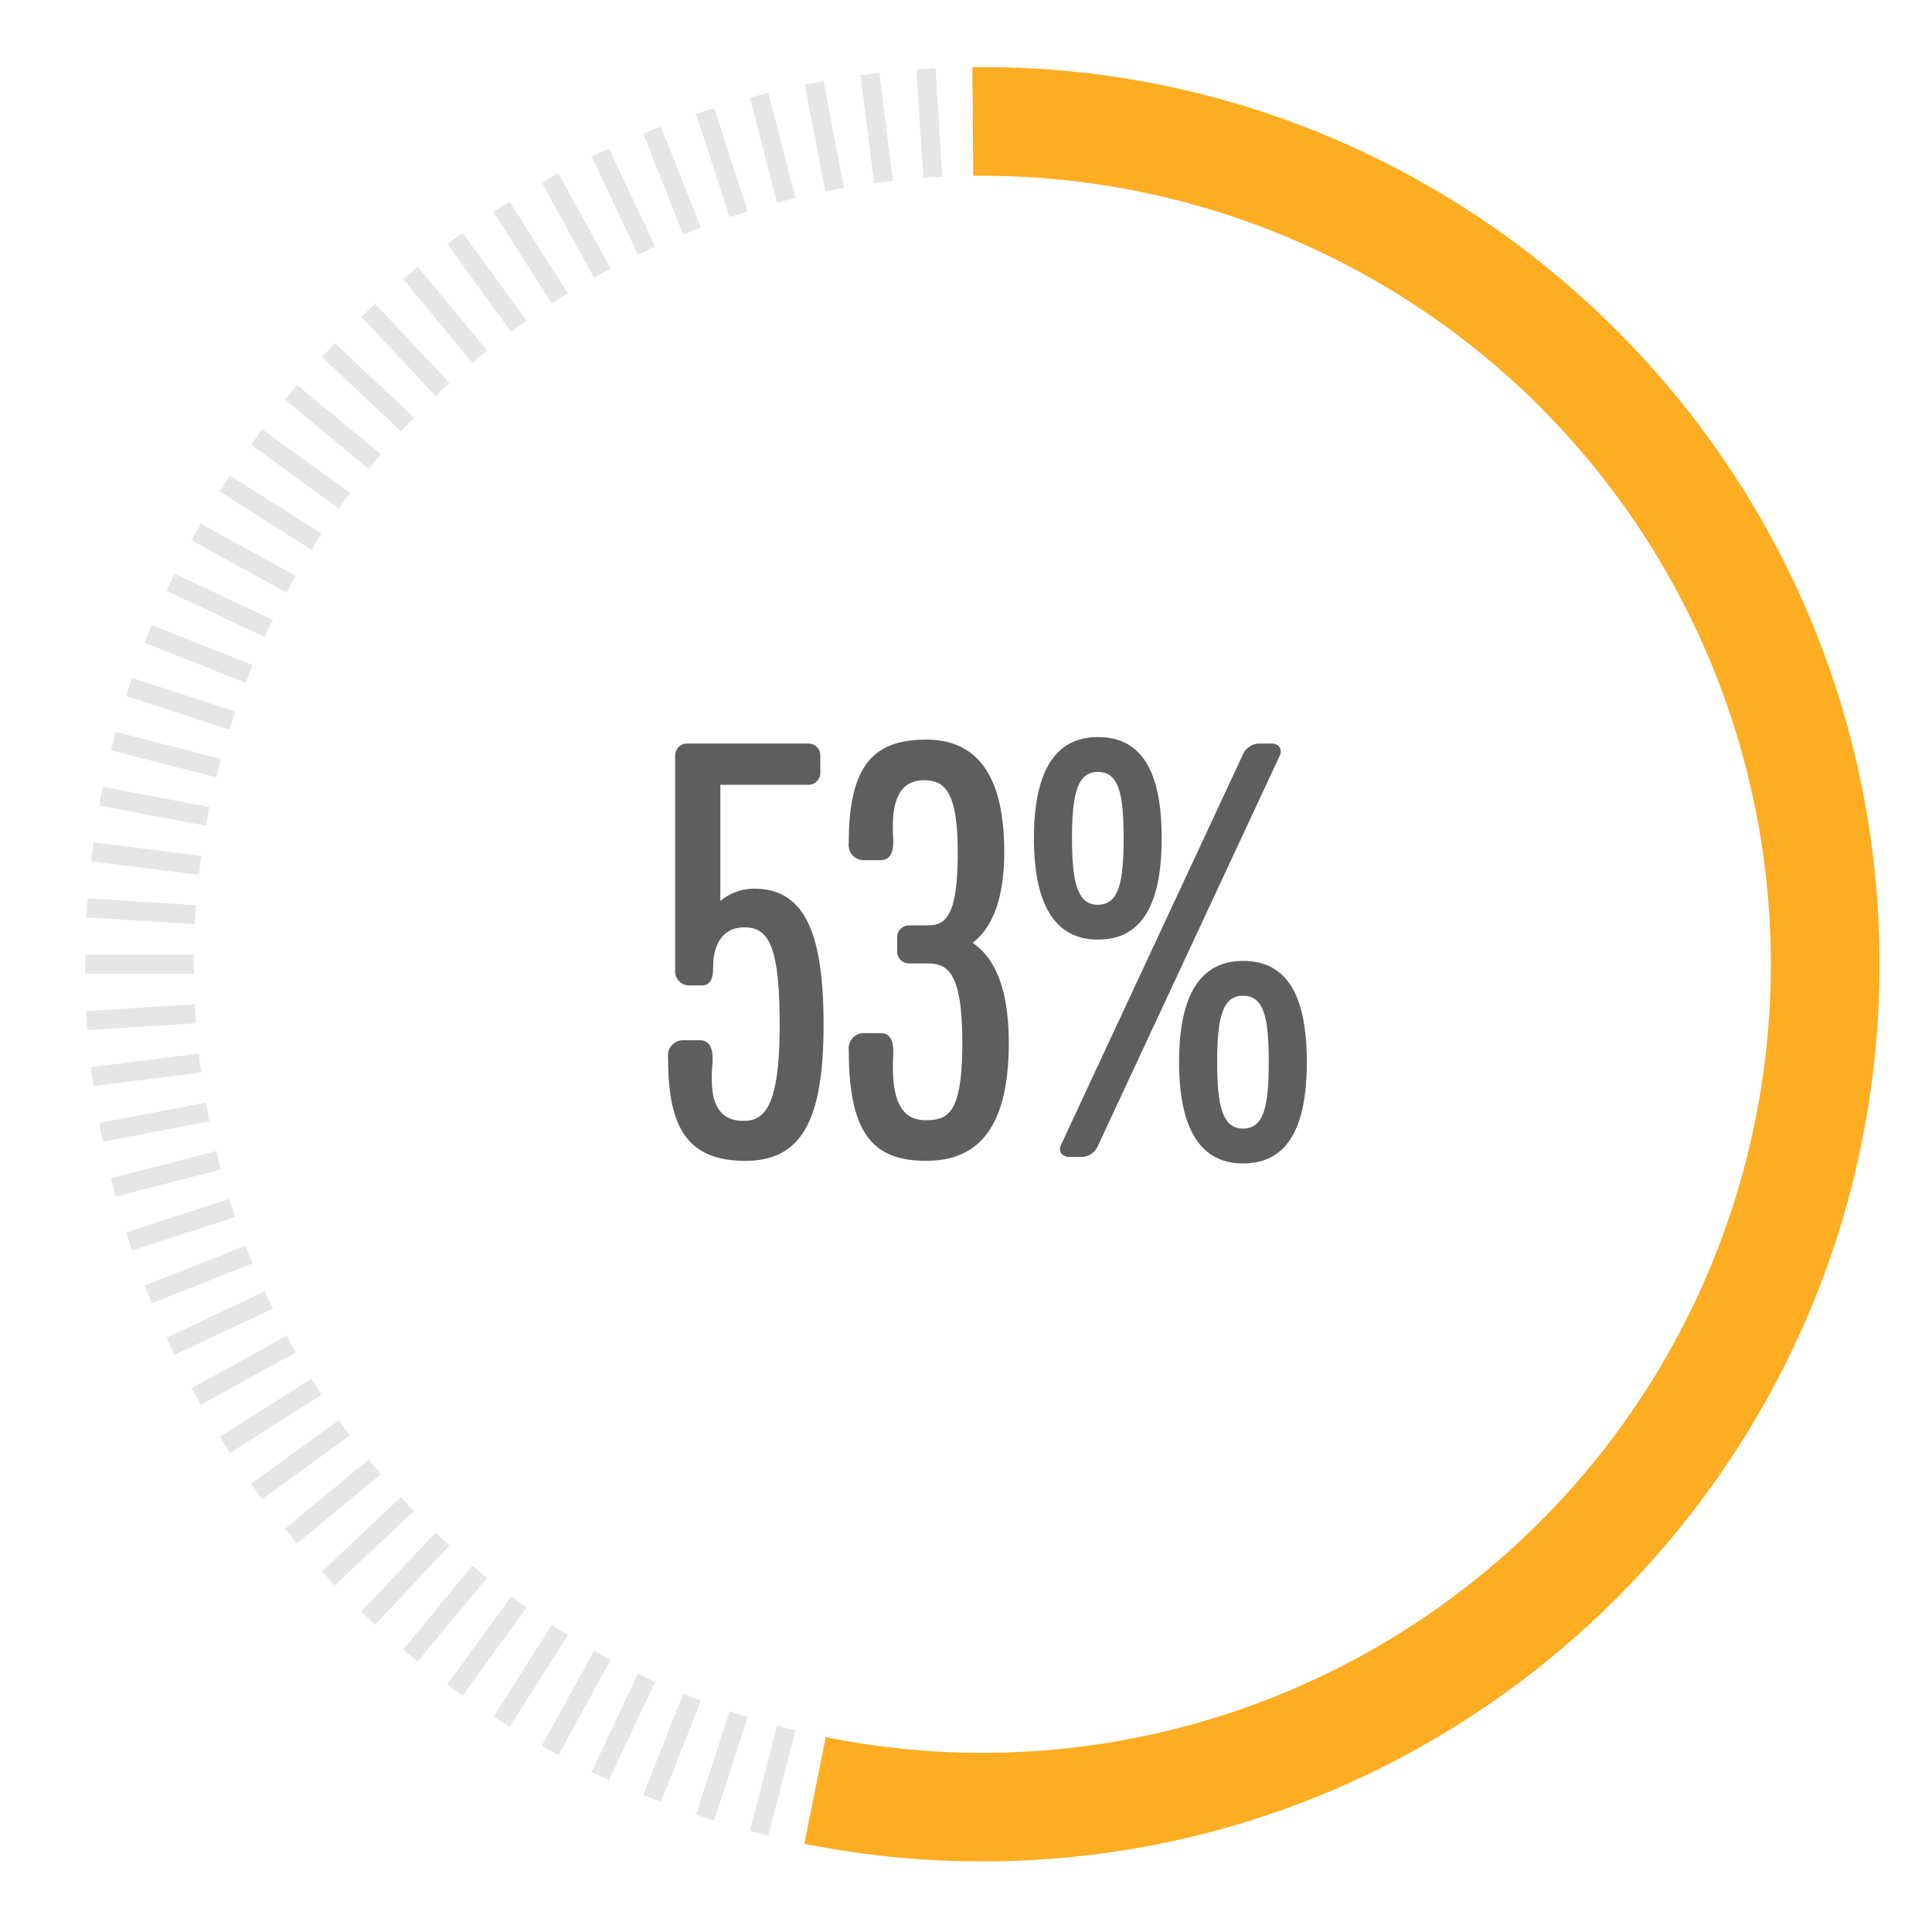 <svg id="Layer_1" data-name="Layer 1" xmlns="http://www.w3.org/2000/svg" viewBox="0 0 300 300"><defs><style>.cls-1{fill:#fcad22;}.cls-2{fill:#e6e6e6;}.cls-3{fill:#5e5e5e;}</style></defs><path class="cls-1" d="M152.535,289.038a140.472,140.472,0,0,1-27.643-2.741l3.331-16.557A122.439,122.439,0,1,0,152.535,27.3l-1.406.009-.14-16.887,1.546-.008c76.818,0,139.313,62.5,139.313,139.313S229.353,289.038,152.535,289.038Z"/><path class="cls-2" d="M122.078,268.343c-.48-.124-.944-.277-1.421-.405l-4.2,16.356,2.863.735,4.2-16.356C123.039,268.556,122.558,268.466,122.078,268.343Z"/><path class="cls-2" d="M114.691,266.2c-.472-.153-.926-.335-1.394-.492l-5.218,16.06,2.81.913,5.218-16.06C115.636,266.469,115.162,266.35,114.691,266.2Z"/><path class="cls-2" d="M107.452,263.59c-.461-.182-.9-.392-1.36-.579l-6.216,15.7,2.747,1.087,6.217-15.7C108.378,263.922,107.913,263.773,107.452,263.59Z"/><path class="cls-2" d="M100.391,260.535c-.448-.211-.875-.448-1.32-.664l-7.19,15.279,2.673,1.259,7.191-15.28C101.3,260.924,100.84,260.746,100.391,260.535Z"/><path class="cls-2" d="M93.536,257.042c-.434-.239-.846-.5-1.276-.745l-8.135,14.8,2.589,1.423,8.135-14.8C94.414,257.487,93.97,257.281,93.536,257.042Z"/><path class="cls-2" d="M86.914,253.126c-.418-.266-.813-.555-1.227-.824L76.639,266.56l2.5,1.583,9.048-14.258C87.762,253.625,87.333,253.391,86.914,253.126Z"/><path class="cls-2" d="M80.551,248.8c-.4-.291-.776-.6-1.173-.9l-9.926,13.661,2.391,1.738,9.926-13.662C81.366,249.353,80.952,249.093,80.551,248.8Z"/><path class="cls-2" d="M74.472,244.086c-.382-.316-.737-.652-1.114-.971L62.594,256.126l2.277,1.884L75.635,245C75.25,244.687,74.854,244.4,74.472,244.086Z"/><path class="cls-2" d="M68.7,239c-.361-.339-.694-.7-1.051-1.039L56.091,250.268l2.154,2.023L69.8,239.982C69.44,239.648,69.062,239.337,68.7,239Z"/><path class="cls-2" d="M63.261,233.558c-.339-.361-.649-.739-.984-1.1l-12.309,11.56,2.023,2.154L64.3,234.609C63.958,234.252,63.6,233.919,63.261,233.558Z"/><path class="cls-2" d="M58.173,227.787c-.316-.382-.6-.778-.912-1.163L44.249,237.388l1.884,2.277L59.144,228.9C58.825,228.524,58.489,228.169,58.173,227.787Z"/><path class="cls-2" d="M53.458,221.708c-.291-.4-.552-.814-.838-1.218l-13.661,9.926,1.737,2.391,13.661-9.926C54.062,222.485,53.749,222.109,53.458,221.708Z"/><path class="cls-2" d="M49.133,215.345c-.265-.418-.5-.848-.759-1.268l-14.258,9.048,1.584,2.5,14.257-9.048C49.688,216.158,49.4,215.763,49.133,215.345Z"/><path class="cls-2" d="M45.217,208.723c-.239-.434-.445-.878-.678-1.313l-14.8,8.135,1.424,2.589L45.962,210C45.719,209.569,45.456,209.157,45.217,208.723Z"/><path class="cls-2" d="M41.724,201.868c-.211-.448-.389-.9-.594-1.353l-15.279,7.19,1.258,2.674,15.279-7.19C42.173,202.744,41.936,202.316,41.724,201.868Z"/><path class="cls-2" d="M38.669,194.807c-.182-.46-.332-.926-.509-1.387l-15.7,6.216,1.088,2.747,15.7-6.216C39.061,195.709,38.852,195.268,38.669,194.807Z"/><path class="cls-2" d="M36.063,187.568c-.153-.471-.273-.945-.42-1.416l-16.06,5.218.913,2.81,16.06-5.218C36.4,188.494,36.216,188.04,36.063,187.568Z"/><path class="cls-2" d="M33.916,180.181c-.123-.48-.212-.961-.33-1.441l-16.356,4.2.735,2.863,16.356-4.2C34.193,181.125,34.04,180.661,33.916,180.181Z"/><path class="cls-2" d="M32.238,172.672c-.092-.486-.152-.971-.239-1.458l-16.588,3.164.554,2.9,16.587-3.164C32.454,173.632,32.331,173.159,32.238,172.672Z"/><path class="cls-2" d="M31.035,165.074c-.062-.492-.091-.98-.148-1.471l-16.753,2.116.371,2.932,16.753-2.116C31.19,166.045,31.1,165.565,31.035,165.074Z"/><path class="cls-2" d="M30.311,157.415c-.031-.5-.029-.984-.055-1.478L13.4,157l.185,2.95,16.854-1.06C30.405,158.394,30.342,157.909,30.311,157.415Z"/><path class="cls-2" d="M30.069,149.725c0-.5.033-.984.038-1.478H13.221V151.2H30.107C30.1,150.708,30.069,150.22,30.069,149.725Z"/><path class="cls-2" d="M30.311,142.035c.031-.5.094-.979.131-1.472L13.588,139.5l-.185,2.949,16.853,1.06C30.282,143.018,30.28,142.53,30.311,142.035Z"/><path class="cls-2" d="M31.035,134.376c.062-.492.155-.972.223-1.461L14.505,130.8l-.371,2.932,16.753,2.116C30.944,135.355,30.973,134.867,31.035,134.376Z"/><path class="cls-2" d="M32.238,126.777c.093-.487.216-.96.314-1.444l-16.587-3.164-.554,2.9L32,128.235C32.086,127.749,32.146,127.264,32.238,126.777Z"/><path class="cls-2" d="M33.916,119.269c.124-.48.277-.945.405-1.422l-16.356-4.2-.735,2.862,16.356,4.2C33.7,120.229,33.793,119.749,33.916,119.269Z"/><path class="cls-2" d="M36.063,111.881c.153-.472.335-.925.493-1.394L20.5,105.269l-.913,2.811,16.06,5.218C35.79,112.826,35.91,112.352,36.063,111.881Z"/><path class="cls-2" d="M38.669,104.642c.183-.461.392-.9.579-1.36l-15.7-6.216L22.46,99.814l15.7,6.216C38.337,105.568,38.487,105.1,38.669,104.642Z"/><path class="cls-2" d="M41.724,97.581c.212-.448.449-.875.664-1.32l-15.279-7.19-1.258,2.674,15.279,7.19C41.335,98.485,41.513,98.03,41.724,97.581Z"/><path class="cls-2" d="M45.217,90.727c.239-.435.5-.846.745-1.277l-14.8-8.135-1.424,2.59,14.8,8.135C44.772,91.6,44.978,91.161,45.217,90.727Z"/><path class="cls-2" d="M49.133,84.105c.266-.419.555-.813.824-1.228L35.7,73.829l-1.584,2.5,14.258,9.048C48.634,84.952,48.868,84.523,49.133,84.105Z"/><path class="cls-2" d="M53.458,77.741c.291-.4.6-.776.9-1.173L40.7,66.643l-1.737,2.39L52.62,78.959C52.906,78.556,53.167,78.142,53.458,77.741Z"/><path class="cls-2" d="M58.173,71.662c.316-.381.652-.736.971-1.114L46.133,59.784l-1.884,2.277L57.261,72.825C57.572,72.441,57.857,72.044,58.173,71.662Z"/><path class="cls-2" d="M63.261,65.891c.339-.361.7-.694,1.039-1.05L51.991,53.281l-2.023,2.154L62.277,66.994C62.612,66.631,62.922,66.253,63.261,65.891Z"/><path class="cls-2" d="M68.7,60.451c.361-.339.739-.649,1.1-.983L58.245,47.158l-2.154,2.023L67.65,61.491C68.007,61.148,68.34,60.791,68.7,60.451Z"/><path class="cls-2" d="M74.472,55.363c.382-.315.778-.6,1.163-.912L64.871,41.44l-2.277,1.883L73.358,56.335C73.735,56.016,74.09,55.68,74.472,55.363Z"/><path class="cls-2" d="M80.551,50.648c.4-.291.815-.552,1.218-.837L71.843,36.149l-2.391,1.737,9.926,13.661C79.775,51.252,80.15,50.94,80.551,50.648Z"/><path class="cls-2" d="M86.914,46.324c.419-.266.848-.5,1.268-.76L79.134,31.306l-2.5,1.584,9.048,14.258C86.1,46.878,86.5,46.59,86.914,46.324Z"/><path class="cls-2" d="M93.536,42.408c.434-.239.878-.446,1.313-.679l-8.135-14.8-2.589,1.424,8.135,14.8C92.69,42.91,93.1,42.646,93.536,42.408Z"/><path class="cls-2" d="M100.391,38.915c.449-.211.9-.39,1.354-.595L94.554,23.041,91.881,24.3l7.19,15.279C99.516,39.363,99.943,39.126,100.391,38.915Z"/><path class="cls-2" d="M107.452,35.859c.461-.182.926-.331,1.388-.508l-6.217-15.7-2.747,1.088,6.216,15.7C106.55,36.252,106.991,36.042,107.452,35.859Z"/><path class="cls-2" d="M114.691,33.253c.471-.153.945-.273,1.416-.42l-5.218-16.06-2.81.913,5.218,16.06C113.765,33.588,114.219,33.406,114.691,33.253Z"/><path class="cls-2" d="M122.078,31.107c.48-.124.961-.213,1.441-.331l-4.2-16.356-2.863.735,4.2,16.356C121.134,31.383,121.6,31.23,122.078,31.107Z"/><path class="cls-2" d="M129.587,29.429c.486-.093.972-.153,1.458-.24L127.881,12.6l-2.9.554,3.164,16.587C128.627,29.645,129.1,29.522,129.587,29.429Z"/><path class="cls-2" d="M137.186,28.225c.491-.062.979-.091,1.47-.147L136.54,11.324l-2.932.371,2.116,16.753C136.214,28.38,136.694,28.287,137.186,28.225Z"/><path class="cls-2" d="M144.845,27.5c.494-.031.983-.029,1.477-.055l-1.06-16.853-2.95.186,1.06,16.853C143.865,27.6,144.35,27.532,144.845,27.5Z"/><path class="cls-3" d="M117.063,137.991a8.4,8.4,0,0,0-5.211,1.9V121.863h13.625a1.842,1.842,0,0,0,1.9-1.9v-2.606a1.839,1.839,0,0,0-1.9-1.9H106.744a1.842,1.842,0,0,0-1.905,1.9v33.258a2.2,2.2,0,0,0,2.408,2.4h1.7c1.4,0,1.8-1.1,1.8-3.005,0-3.2,1.4-6.011,4.807-6.011,3.706,0,5.512,2.606,5.512,15.126,0,12.624-2.3,14.924-5.611,14.924-5.611,0-5.009-6.109-4.807-9.214.1-2.1-.5-3.306-2-3.306h-2.4a2.372,2.372,0,0,0-2.507,2.7c0,10.319,2.606,16.029,12.022,16.029,8.814,0,12.121-6.514,12.121-21.137S124.777,137.991,117.063,137.991Z"/><path class="cls-3" d="M151.026,146.4c2.906-2.2,4.909-6.51,4.909-14.121,0-12.421-4.609-17.43-12.12-17.43-8.015,0-12.022,3.805-12.022,16.025a2.373,2.373,0,0,0,2.507,2.7h2.4c1.5,0,2.1-1.2,2-3.3-.3-4.91.4-9.115,4.807-9.115,3.006,0,5.211,1.5,5.211,11.118,0,10.118-1.9,11.416-4.708,11.416H141.21a1.842,1.842,0,0,0-1.9,1.905v2.1a1.84,1.84,0,0,0,1.9,1.905h2.807c3.1,0,5.409,1.3,5.409,12.318s-2.206,12.022-5.71,12.022c-4.407,0-5.31-4.308-5.009-10.216.1-2.1-.5-3.306-2-3.306h-2.4a2.373,2.373,0,0,0-2.507,2.7c0,13.222,4.007,17.13,12.022,17.13,7.511,0,12.822-4.407,12.822-18.334C156.637,153.414,154.431,148.706,151.026,146.4Z"/><path class="cls-3" d="M180.383,130.175c0-10.418-3.1-15.724-9.915-15.724-6.613,0-9.919,5.306-9.919,15.724,0,10.319,3.306,15.728,9.919,15.728C177.279,145.9,180.383,140.494,180.383,130.175Zm-13.922,0c0-6.811.8-10.315,4.007-10.315,3.306,0,4.007,3.5,4.007,10.315,0,6.711-.7,10.319-4.007,10.319C167.261,140.494,166.461,136.886,166.461,130.175Z"/><path class="cls-3" d="M193.007,149.209c-6.613,0-9.919,5.306-9.919,15.724,0,10.319,3.306,15.728,9.919,15.728,6.811,0,9.915-5.409,9.915-15.728C202.922,154.515,199.818,149.209,193.007,149.209Zm0,26.043c-3.208,0-4.007-3.607-4.007-10.319,0-6.81.8-10.315,4.007-10.315,3.3,0,4.007,3.5,4.007,10.315C197.014,171.645,196.309,175.252,193.007,175.252Z"/><path class="cls-3" d="M197.414,115.452h-2a2.886,2.886,0,0,0-2.506,1.9l-28.146,60.4c-.5,1.105.2,1.9,1.3,1.9h2a2.879,2.879,0,0,0,2.5-1.9l28.15-60.4C199.216,116.252,198.515,115.452,197.414,115.452Z"/></svg>